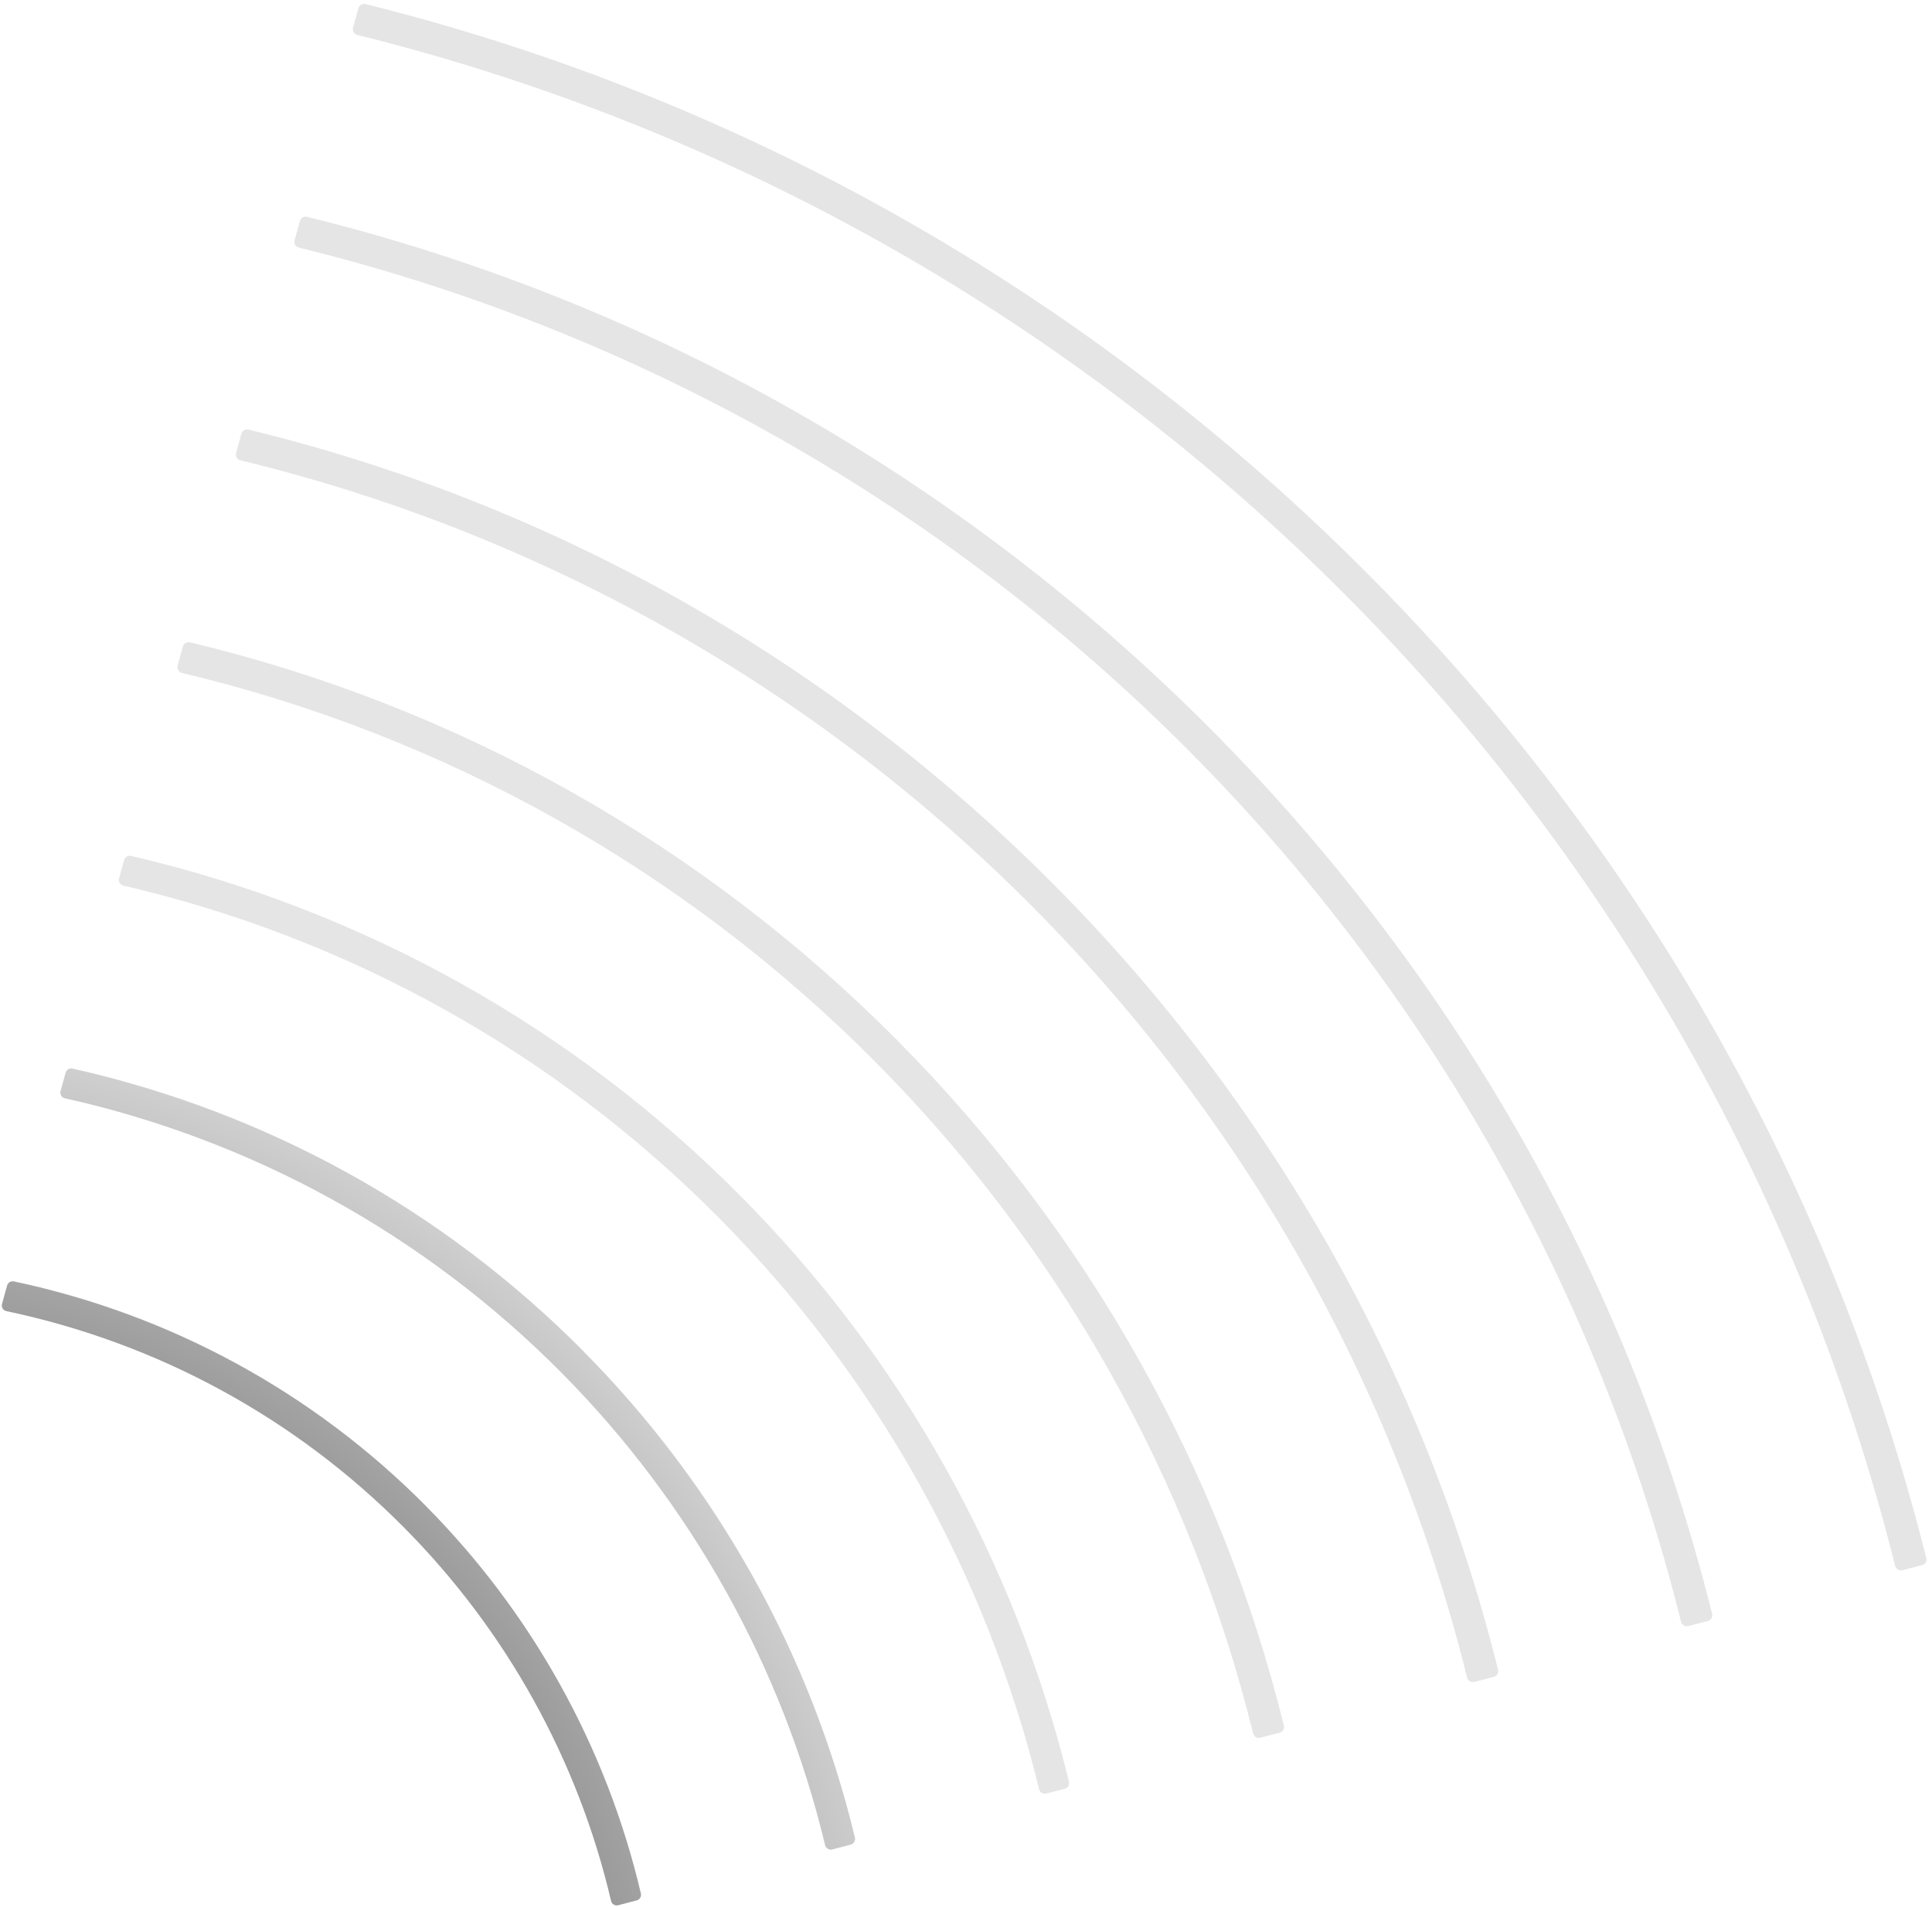 <svg width="315" height="311" viewBox="0 0 315 311" fill="none" xmlns="http://www.w3.org/2000/svg">
<path d="M314.067 254.062C298.964 193.889 267.595 138.515 223.343 93.916C178.049 48.265 121.426 16.024 59.588 0.662C59.087 0.535 58.578 0.837 58.439 1.334L57.565 4.52C57.422 5.037 57.734 5.564 58.255 5.693C119.449 20.889 175.302 52.61 219.778 97.428C263.2 141.184 294.047 195.801 308.999 255.362C309.127 255.875 309.652 256.184 310.167 256.05L313.398 255.21C313.9 255.081 314.209 254.563 314.079 254.064L314.067 254.062Z" fill="url(#paint0_radial_1_4547)"/>
<path d="M197.688 119.186C156.871 78.05 105.815 49.066 50.045 35.358C49.542 35.238 49.035 35.533 48.895 36.031L48.024 39.198C47.882 39.715 48.194 40.242 48.714 40.371C103.829 53.91 154.108 82.38 194.116 122.703C233.082 161.973 260.74 210.994 274.094 264.469C274.222 264.981 274.747 265.29 275.262 265.157L278.473 264.32C278.975 264.19 279.284 263.68 279.154 263.173C265.64 209.067 237.468 159.277 197.688 119.186Z" fill="url(#paint1_radial_1_4547)"/>
<path d="M172.033 144.462C135.694 107.835 90.206 82.102 40.502 70.055C39.999 69.935 39.492 70.23 39.359 70.728L38.489 73.883C38.347 74.4 38.659 74.927 39.185 75.057C88.215 86.939 132.919 112.157 168.467 147.98C202.983 182.765 227.445 226.196 239.208 273.572C239.337 274.084 239.861 274.4 240.376 274.266L243.567 273.432C244.069 273.303 244.378 272.792 244.249 272.286C232.321 224.252 207.346 180.052 172.039 144.463L172.033 144.462Z" fill="url(#paint2_radial_1_4547)"/>
<path d="M146.384 169.733C114.511 137.612 74.597 115.138 30.959 104.745C30.457 104.625 29.956 104.921 29.816 105.419L28.956 108.556C28.814 109.072 29.131 109.606 29.652 109.73C72.591 119.947 111.72 141.913 142.812 173.25C172.873 203.549 194.144 241.39 204.317 282.674C204.445 283.186 204.969 283.502 205.484 283.368L208.649 282.543C209.15 282.414 209.459 281.903 209.33 281.397C198.991 239.429 177.219 200.821 146.377 169.739L146.384 169.733Z" fill="url(#paint3_radial_1_4547)"/>
<path d="M120.729 195.009C93.45 167.517 59.091 148.343 21.371 139.57C20.874 139.456 20.373 139.753 20.234 140.244L19.408 143.239C19.266 143.755 19.584 144.29 20.111 144.414C56.952 152.965 90.513 171.68 117.157 198.526C142.774 224.341 160.844 256.584 169.425 291.775C169.553 292.294 170.078 292.604 170.593 292.47L173.603 291.686C174.105 291.556 174.414 291.046 174.29 290.547C165.492 254.49 146.97 221.456 120.729 195.009Z" fill="url(#paint4_radial_1_4547)"/>
<path d="M95.079 220.287C72.239 197.272 43.454 181.349 11.831 174.247C11.334 174.134 10.839 174.431 10.7 174.923L9.874 177.917C9.731 178.44 10.055 178.976 10.583 179.093C41.321 185.973 69.303 201.428 91.501 223.803C112.668 245.132 127.548 271.785 134.527 300.883C134.654 301.401 135.178 301.717 135.693 301.583L138.704 300.8C139.205 300.67 139.507 300.165 139.39 299.66C132.188 269.703 116.863 242.259 95.066 220.291L95.079 220.287Z" fill="url(#paint5_radial_1_4547)"/>
<path d="M69.424 245.556C51.04 227.028 27.822 214.369 2.273 208.955C1.781 208.849 1.287 209.146 1.155 209.632L0.329 212.627C0.185 213.156 0.515 213.692 1.051 213.804C25.707 219.001 48.116 231.193 65.853 249.067C82.56 265.903 94.243 286.966 99.63 309.977C99.751 310.495 100.28 310.818 100.796 310.678L103.807 309.894C104.308 309.765 104.61 309.259 104.492 308.761C98.883 284.884 86.754 263.03 69.412 245.555L69.424 245.556Z" fill="url(#paint6_radial_1_4547)"/>
<defs>
<radialGradient id="paint0_radial_1_4547" cx="0" cy="0" r="1" gradientUnits="userSpaceOnUse" gradientTransform="translate(-29.089 342.352) rotate(-14.083) scale(353.911 341.24)">
<stop stop-opacity="0.1"/>
<stop/>
<stop offset="0.555" stop-opacity="0.1"/>
</radialGradient>
<radialGradient id="paint1_radial_1_4547" cx="0" cy="0" r="1" gradientUnits="userSpaceOnUse" gradientTransform="translate(-29.089 342.352) rotate(-14.083) scale(353.911 341.24)">
<stop stop-opacity="0.1"/>
<stop/>
<stop offset="0.555" stop-opacity="0.1"/>
</radialGradient>
<radialGradient id="paint2_radial_1_4547" cx="0" cy="0" r="1" gradientUnits="userSpaceOnUse" gradientTransform="translate(-29.089 342.352) rotate(-14.083) scale(353.911 341.24)">
<stop stop-opacity="0.1"/>
<stop/>
<stop offset="0.555" stop-opacity="0.1"/>
</radialGradient>
<radialGradient id="paint3_radial_1_4547" cx="0" cy="0" r="1" gradientUnits="userSpaceOnUse" gradientTransform="translate(-29.089 342.352) rotate(-14.083) scale(353.911 341.24)">
<stop stop-opacity="0.1"/>
<stop/>
<stop offset="0.555" stop-opacity="0.1"/>
</radialGradient>
<radialGradient id="paint4_radial_1_4547" cx="0" cy="0" r="1" gradientUnits="userSpaceOnUse" gradientTransform="translate(-29.089 342.352) rotate(-14.083) scale(353.911 341.24)">
<stop stop-opacity="0.1"/>
<stop/>
<stop offset="0.555" stop-opacity="0.1"/>
</radialGradient>
<radialGradient id="paint5_radial_1_4547" cx="0" cy="0" r="1" gradientUnits="userSpaceOnUse" gradientTransform="translate(-29.089 342.352) rotate(-14.083) scale(353.911 341.24)">
<stop stop-opacity="0.1"/>
<stop/>
<stop offset="0.555" stop-opacity="0.1"/>
</radialGradient>
<radialGradient id="paint6_radial_1_4547" cx="0" cy="0" r="1" gradientUnits="userSpaceOnUse" gradientTransform="translate(-29.089 342.352) rotate(-14.083) scale(353.911 341.24)">
<stop stop-opacity="0.1"/>
<stop/>
<stop offset="0.555" stop-opacity="0.1"/>
</radialGradient>
</defs>
</svg>
